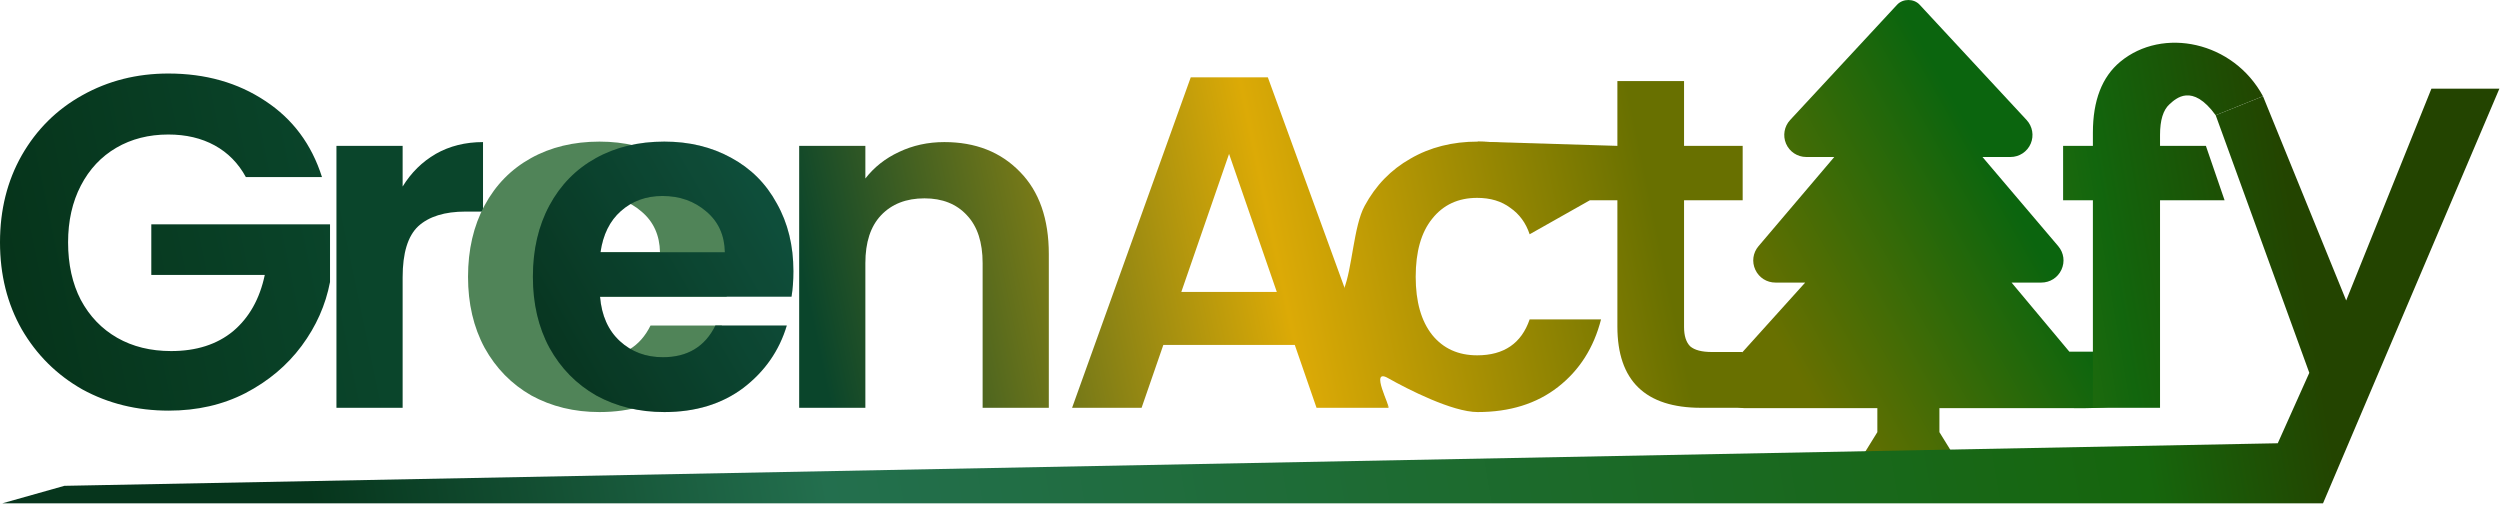 <svg width="423" height="86" viewBox="0 0 423 86" fill="none" xmlns="http://www.w3.org/2000/svg">
<path d="M350.13 59.5L340.357 47.812H345.383C346.861 47.812 348.169 46.982 348.792 45.644C349.415 44.309 349.21 42.779 348.254 41.651L335.435 26.563H340.175C341.668 26.563 343.014 25.675 343.598 24.303C344.175 22.954 343.903 21.383 342.902 20.306L324.81 0.803C323.821 -0.268 321.975 -0.268 320.984 0.803L302.891 20.306C301.89 21.383 301.62 22.954 302.195 24.303C302.78 25.675 304.127 26.563 305.62 26.563H310.359L297.539 41.655C296.586 42.78 296.381 44.309 297.003 45.646C297.626 46.982 298.932 47.812 300.412 47.812H305.437L294.897 59.5C293.913 60.627 291.123 65.505 291.746 66.862C292.361 68.198 293.715 69.061 295.193 69.061H317.647V73.12L312.678 81.155C311.805 82.922 313.075 85 315.025 85H330.769C332.72 85 333.99 82.922 333.117 81.155L328.148 73.12V69.061H350.602C373.71 69.432 353.897 60.5 355.897 60C357.897 59.5 358.397 59.5 350.13 59.5Z" fill="url(#paint0_linear_272_407)"/>
<path d="M376.397 33.881H365.477V69.001H354.117V33.881H349.077V24.681H354.117V22.441C354.117 17.001 355.664 13.001 358.757 10.441C365.936 4.5 377.897 7 382.897 16.281L374.897 19.5C370.897 14 368.144 16.681 367.077 17.641C366.01 18.601 365.477 20.334 365.477 22.841V24.681H373.237L376.397 33.881Z" fill="url(#paint1_linear_272_407)"/>
<path d="M422.897 15L393.055 85.161H0.397L10.897 82.201L385.397 75L390.735 63.081L374.897 19.5L382.897 16.281L396.975 50.841L411.397 15L422.897 15Z" fill="url(#paint2_linear_272_407)"/>
<path d="M41.6 29.96C40.32 27.613 38.56 25.827 36.32 24.6C34.08 23.373 31.467 22.76 28.48 22.76C25.173 22.76 22.24 23.507 19.68 25C17.12 26.493 15.12 28.627 13.68 31.4C12.24 34.173 11.52 37.373 11.52 41C11.52 44.733 12.24 47.987 13.68 50.76C15.173 53.533 17.227 55.667 19.84 57.16C22.453 58.653 25.493 59.4 28.96 59.4C33.227 59.4 36.72 58.28 39.44 56.04C42.16 53.747 43.947 50.573 44.8 46.52H25.6V37.96H55.84V47.72C55.093 51.613 53.493 55.213 51.04 58.52C48.587 61.827 45.413 64.493 41.52 66.52C37.68 68.493 33.36 69.48 28.56 69.48C23.173 69.48 18.293 68.28 13.92 65.88C9.6 63.427 6.187 60.04 3.68 55.72C1.227 51.4 0 46.493 0 41C0 35.507 1.227 30.6 3.68 26.28C6.187 21.907 9.6 18.52 13.92 16.12C18.293 13.667 23.147 12.44 28.48 12.44C34.773 12.44 40.24 13.987 44.88 17.08C49.52 20.12 52.72 24.413 54.48 29.96H41.6Z" fill="url(#paint3_linear_272_407)"/>
<path d="M68.126 31.56C69.566 29.213 71.433 27.373 73.726 26.04C76.073 24.707 78.74 24.04 81.726 24.04V35.8H78.766C75.246 35.8 72.58 36.627 70.766 38.28C69.006 39.933 68.126 42.813 68.126 46.92V69H56.926V24.68H68.126V31.56Z" fill="url(#paint4_linear_272_407)"/>
<path d="M123.27 45.88C123.27 47.48 123.163 48.92 122.95 50.2H90.55C90.817 53.4 91.937 55.907 93.91 57.72C95.883 59.533 98.31 60.44 101.19 60.44C105.35 60.44 108.31 58.653 110.07 55.08H122.15C120.87 59.347 118.417 62.867 114.79 65.64C111.163 68.36 106.71 69.72 101.43 69.72C97.163 69.72 93.323 68.787 89.91 66.92C86.55 65 83.91 62.307 81.99 58.84C80.123 55.373 79.19 51.373 79.19 46.84C79.19 42.253 80.123 38.227 81.99 34.76C83.857 31.293 86.47 28.627 89.83 26.76C93.19 24.893 97.057 23.96 101.43 23.96C105.643 23.96 109.403 24.867 112.71 26.68C116.07 28.493 118.657 31.08 120.47 34.44C122.337 37.747 123.27 41.56 123.27 45.88ZM111.67 42.68C111.617 39.8 110.577 37.507 108.55 35.8C106.523 34.04 104.043 33.16 101.11 33.16C98.337 33.16 95.99 34.013 94.07 35.72C92.203 37.373 91.057 39.693 90.63 42.68H111.67Z" fill="#508458"/>
<path d="M134.245 45.88C134.245 47.48 134.138 48.92 133.925 50.2H101.525C101.792 53.4 102.912 55.907 104.885 57.72C106.858 59.533 109.285 60.44 112.165 60.44C116.325 60.44 119.285 58.653 121.045 55.08H133.125C131.845 59.347 129.392 62.867 125.765 65.64C122.138 68.36 117.685 69.72 112.405 69.72C108.138 69.72 104.298 68.787 100.885 66.92C97.525 65 94.885 62.307 92.965 58.84C91.098 55.373 90.165 51.373 90.165 46.84C90.165 42.253 91.098 38.227 92.965 34.76C94.832 31.293 97.445 28.627 100.805 26.76C104.165 24.893 108.032 23.96 112.405 23.96C116.618 23.96 120.378 24.867 123.685 26.68C127.045 28.493 129.632 31.08 131.445 34.44C133.312 37.747 134.245 41.56 134.245 45.88ZM122.645 42.68C122.592 39.8 121.552 37.507 119.525 35.8C117.498 34.04 115.018 33.16 112.085 33.16C109.312 33.16 106.965 34.013 105.045 35.72C103.178 37.373 102.032 39.693 101.605 42.68H122.645Z" fill="url(#paint5_linear_272_407)"/>
<path d="M134.245 45.88C134.245 47.48 134.138 48.92 133.925 50.2H101.525C101.792 53.4 102.912 55.907 104.885 57.72C106.858 59.533 109.285 60.44 112.165 60.44C116.325 60.44 119.285 58.653 121.045 55.08H133.125C131.845 59.347 129.392 62.867 125.765 65.64C122.138 68.36 117.685 69.72 112.405 69.72C108.138 69.72 104.298 68.787 100.885 66.92C97.525 65 94.885 62.307 92.965 58.84C91.098 55.373 90.165 51.373 90.165 46.84C90.165 42.253 91.098 38.227 92.965 34.76C94.832 31.293 97.445 28.627 100.805 26.76C104.165 24.893 108.032 23.96 112.405 23.96C116.618 23.96 120.378 24.867 123.685 26.68C127.045 28.493 129.632 31.08 131.445 34.44C133.312 37.747 134.245 41.56 134.245 45.88ZM122.645 42.68C122.592 39.8 121.552 37.507 119.525 35.8C117.498 34.04 115.018 33.16 112.085 33.16C109.312 33.16 106.965 34.013 105.045 35.72C103.178 37.373 102.032 39.693 101.605 42.68H122.645Z" fill="black" fill-opacity="0.2"/>
<path d="M159.78 24.04C165.06 24.04 169.327 25.72 172.58 29.08C175.833 32.387 177.46 37.027 177.46 43V69H166.26V44.52C166.26 41 165.38 38.307 163.62 36.44C161.86 34.52 159.46 33.56 156.42 33.56C153.327 33.56 150.873 34.52 149.06 36.44C147.3 38.307 146.42 41 146.42 44.52V69H135.22V24.68H146.42V30.2C147.913 28.28 149.807 26.787 152.1 25.72C154.447 24.6 157.007 24.04 159.78 24.04Z" fill="url(#paint6_linear_272_407)"/>
<path d="M219.077 58.36H196.837L193.157 69H181.397L201.477 13.08H214.517L234.897 69H222.757L219.077 58.36ZM216.037 49.4L207.957 26.04L199.877 49.4H216.037Z" fill="url(#paint7_linear_272_407)"/>
<path d="M227.352 49C228.806 45.5 229.03 38.253 230.896 34.84C232.763 31.373 235.35 28.707 238.656 26.84C241.963 24.92 245.75 23.96 250.016 23.96C255.51 23.96 260.043 25.347 263.616 28.12C267.243 30.84 267.789 28.92 269.015 33.88L258.816 39.64C258.176 37.72 257.083 36.227 255.536 35.16C254.043 34.04 252.176 33.48 249.936 33.48C246.736 33.48 244.203 34.653 242.336 37C240.47 39.293 239.536 42.573 239.536 46.84C239.536 51.053 240.47 54.333 242.336 56.68C244.203 58.973 246.736 60.12 249.936 60.12C254.47 60.12 257.43 58.093 258.816 54.04H270.896C269.67 58.84 267.243 62.653 263.616 65.48C259.99 68.307 255.456 69.72 250.016 69.72C245.75 69.72 238.204 65.867 234.897 64C231.59 62.08 235.397 69 234.897 69C233.03 65.533 225.897 52.5 227.352 49Z" fill="url(#paint8_linear_272_407)"/>
<path d="M284.941 33.88V55.32C284.941 56.813 285.288 57.907 285.981 58.6C286.728 59.24 287.955 59.56 289.661 59.56H294.861V69H287.821C278.381 69 273.661 64.413 273.661 55.24V33.88H269.015L250.016 23.96L273.661 24.68V13.72H284.941V24.68H294.861V33.88H284.941Z" fill="url(#paint9_linear_272_407)"/>
<defs>
<linearGradient id="paint0_linear_272_407" x1="343.897" y1="40.5" x2="303.897" y2="63" gradientUnits="userSpaceOnUse">
<stop stop-color="#0B650E"/>
<stop offset="1" stop-color="#687000"/>
</linearGradient>
<linearGradient id="paint1_linear_272_407" x1="386.397" y1="27.5" x2="52.397" y2="85" gradientUnits="userSpaceOnUse">
<stop stop-color="#234400"/>
<stop offset="0.093" stop-color="#12660D"/>
<stop offset="0.487" stop-color="#D5A706"/>
<stop offset="0.744" stop-color="#27714D"/>
<stop offset="1" stop-color="#06351C"/>
</linearGradient>
<linearGradient id="paint2_linear_272_407" x1="386.397" y1="27.5" x2="52.397" y2="85" gradientUnits="userSpaceOnUse">
<stop stop-color="#234400"/>
<stop offset="0.093" stop-color="#16660D"/>
<stop offset="0.744" stop-color="#236F4E"/>
<stop offset="1" stop-color="#06351C"/>
</linearGradient>
<linearGradient id="paint3_linear_272_407" x1="292.626" y1="28" x2="-44.304" y2="98.297" gradientUnits="userSpaceOnUse">
<stop offset="0.041" stop-color="#687000"/>
<stop offset="0.227" stop-color="#DCAA06"/>
<stop offset="0.457" stop-color="#0A452B"/>
<stop offset="0.668" stop-color="#0A452B"/>
<stop offset="1" stop-color="#02240B"/>
</linearGradient>
<linearGradient id="paint4_linear_272_407" x1="292.626" y1="28" x2="-44.304" y2="98.297" gradientUnits="userSpaceOnUse">
<stop offset="0.041" stop-color="#687000"/>
<stop offset="0.227" stop-color="#DCAA06"/>
<stop offset="0.457" stop-color="#0A452B"/>
<stop offset="0.668" stop-color="#0A452B"/>
<stop offset="1" stop-color="#02240B"/>
</linearGradient>
<linearGradient id="paint5_linear_272_407" x1="290.637" y1="36.943" x2="57.788" y2="172.124" gradientUnits="userSpaceOnUse">
<stop offset="0.041" stop-color="#687000"/>
<stop offset="0.227" stop-color="#DCAA06"/>
<stop offset="0.46" stop-color="#156B53"/>
<stop offset="0.666" stop-color="#0A452B"/>
<stop offset="1" stop-color="#02240B"/>
</linearGradient>
<linearGradient id="paint6_linear_272_407" x1="292.626" y1="28" x2="-44.304" y2="98.297" gradientUnits="userSpaceOnUse">
<stop offset="0.041" stop-color="#687000"/>
<stop offset="0.227" stop-color="#DCAA06"/>
<stop offset="0.457" stop-color="#0A452B"/>
<stop offset="0.668" stop-color="#0A452B"/>
<stop offset="1" stop-color="#02240B"/>
</linearGradient>
<linearGradient id="paint7_linear_272_407" x1="292.626" y1="28" x2="-44.304" y2="98.297" gradientUnits="userSpaceOnUse">
<stop offset="0.041" stop-color="#687000"/>
<stop offset="0.227" stop-color="#DCAA06"/>
<stop offset="0.457" stop-color="#0A452B"/>
<stop offset="0.668" stop-color="#0A452B"/>
<stop offset="1" stop-color="#02240B"/>
</linearGradient>
<linearGradient id="paint8_linear_272_407" x1="292.626" y1="28" x2="-44.304" y2="98.297" gradientUnits="userSpaceOnUse">
<stop offset="0.041" stop-color="#687000"/>
<stop offset="0.227" stop-color="#DCAA06"/>
<stop offset="0.457" stop-color="#0A452B"/>
<stop offset="0.668" stop-color="#0A452B"/>
<stop offset="1" stop-color="#02240B"/>
</linearGradient>
<linearGradient id="paint9_linear_272_407" x1="292.626" y1="28" x2="-44.304" y2="98.297" gradientUnits="userSpaceOnUse">
<stop offset="0.041" stop-color="#687000"/>
<stop offset="0.227" stop-color="#DCAA06"/>
<stop offset="0.457" stop-color="#0A452B"/>
<stop offset="0.668" stop-color="#0A452B"/>
<stop offset="1" stop-color="#02240B"/>
</linearGradient>
</defs>
</svg>
